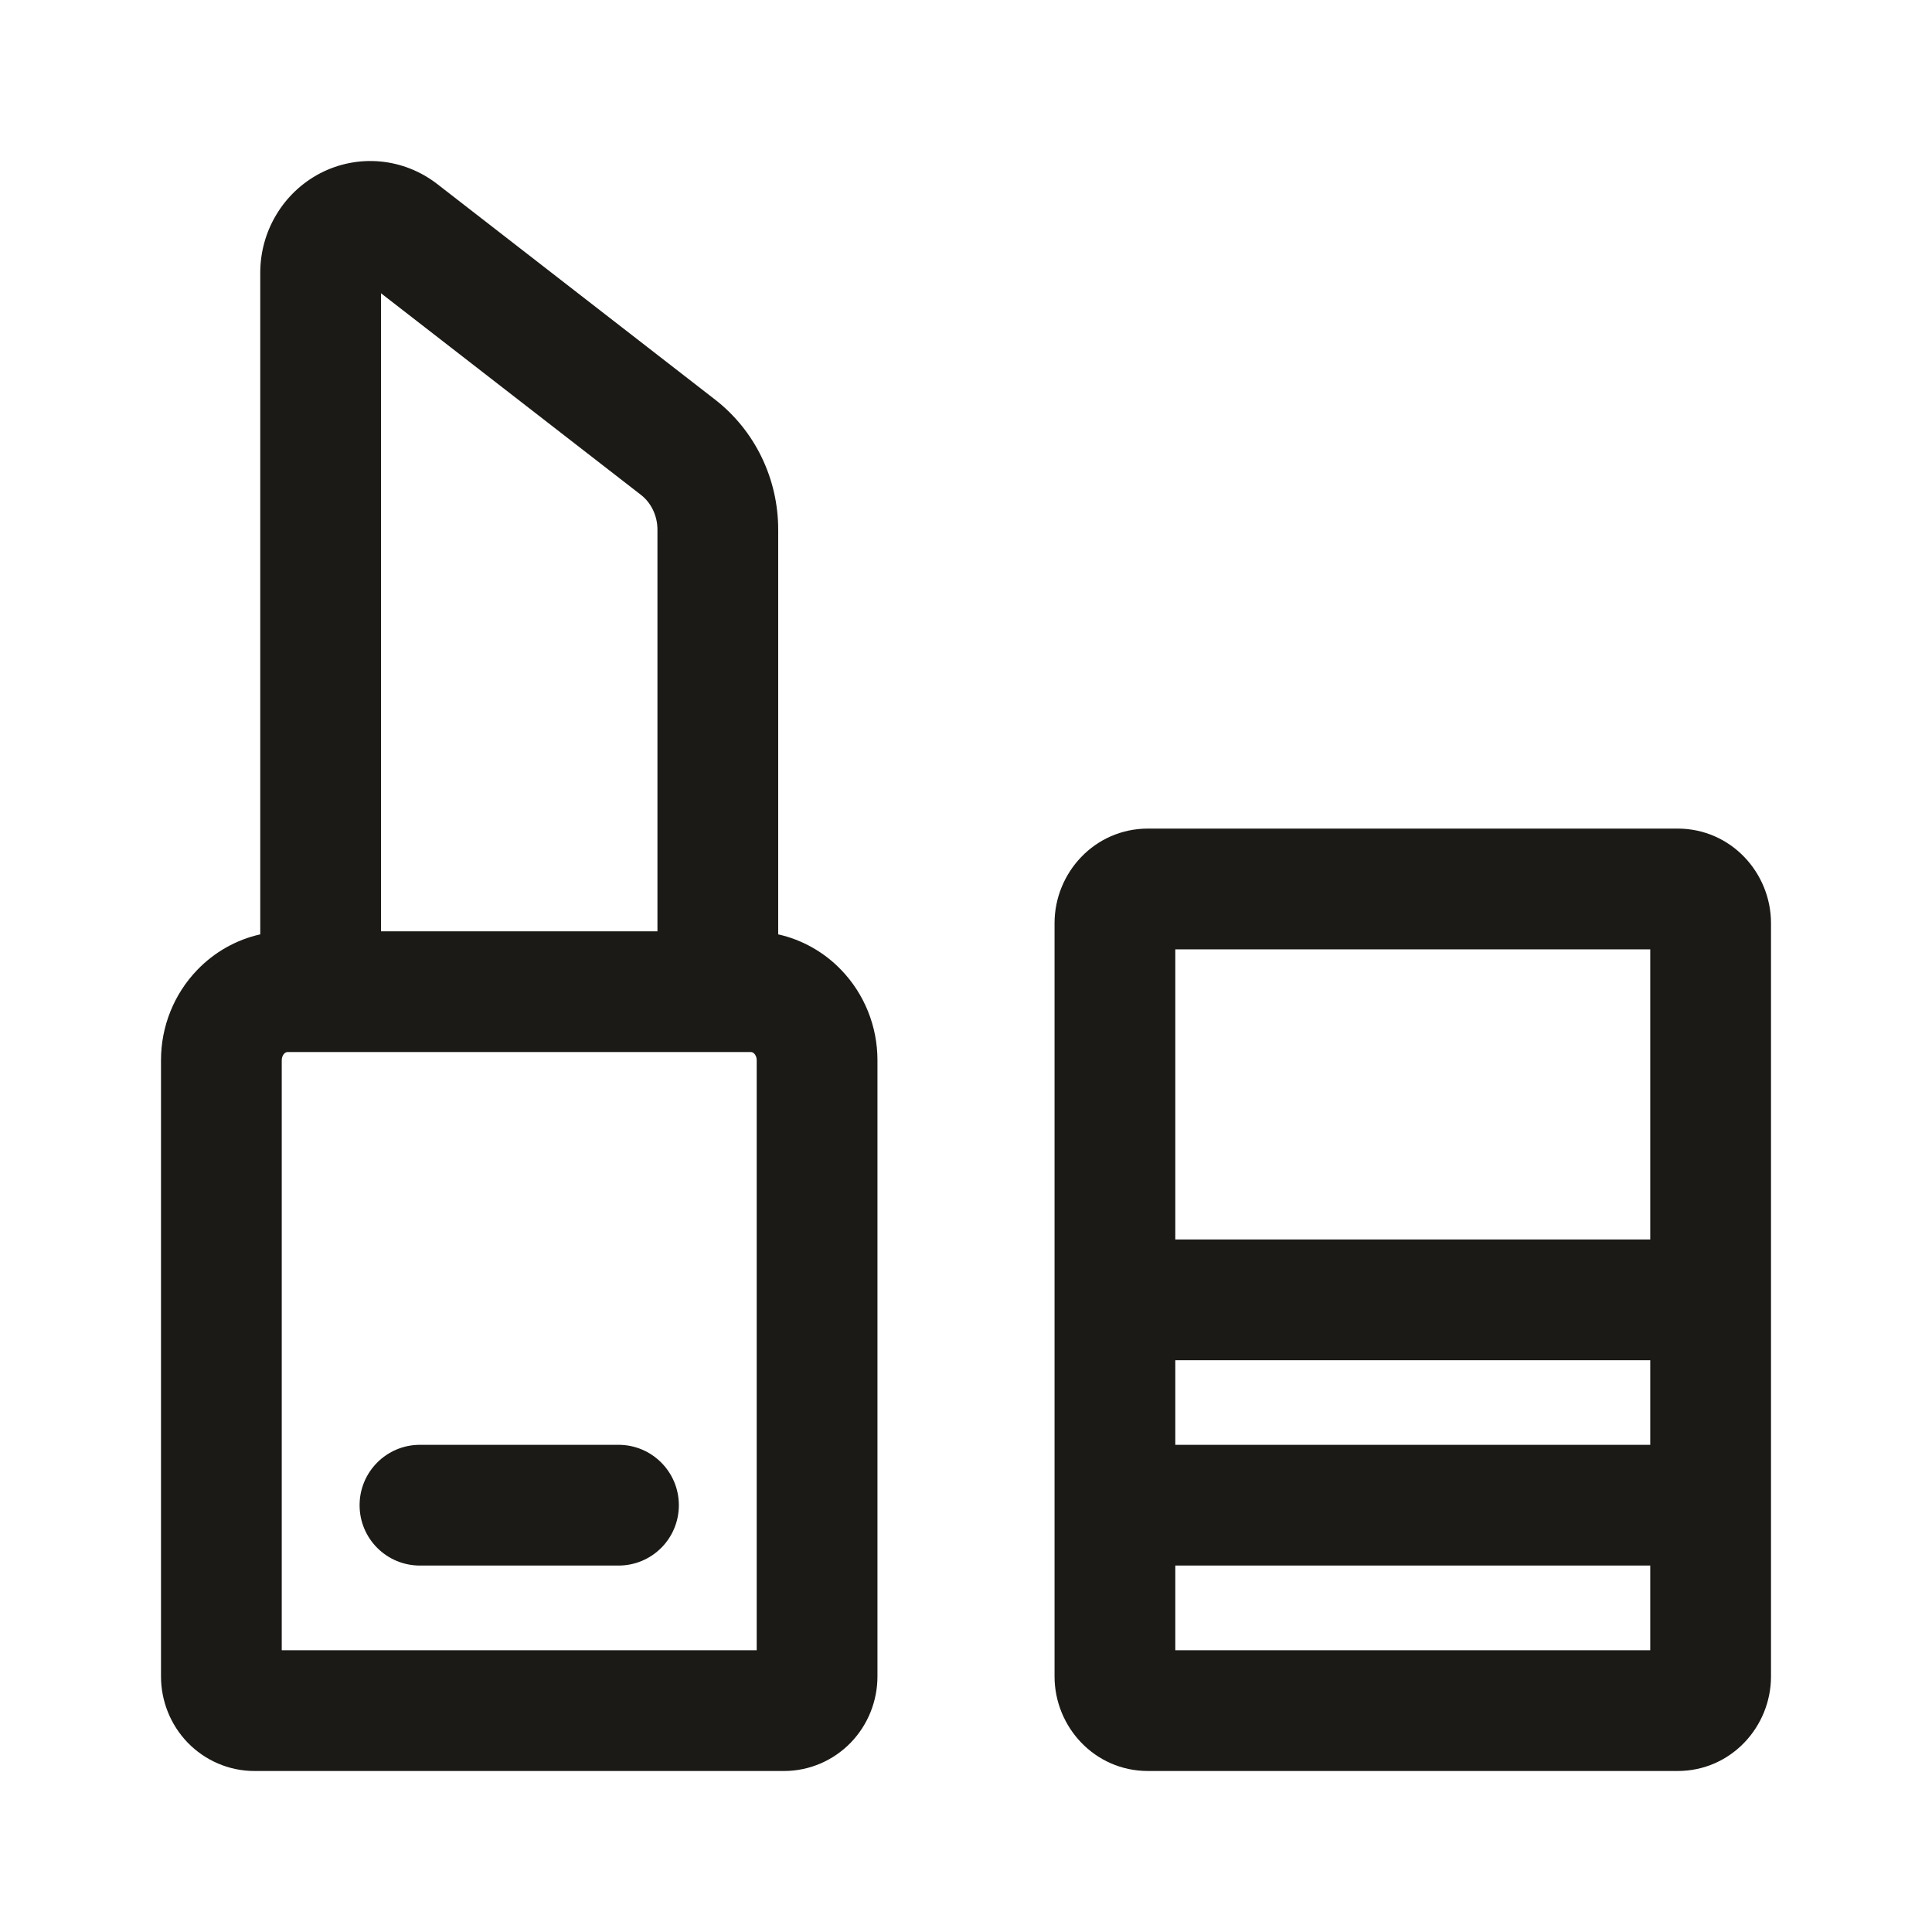 <svg width="24" height="24" viewBox="0 0 24 24" fill="none" xmlns="http://www.w3.org/2000/svg">
<path d="M5.217 17.948C4.802 17.948 4.467 18.284 4.467 18.698C4.467 19.113 4.802 19.448 5.217 19.448H7.683C8.098 19.448 8.433 19.113 8.433 18.698C8.433 18.284 8.098 17.948 7.683 17.948H5.217Z" fill="#1B1A16"/>
<path fill-rule="evenodd" clip-rule="evenodd" d="M9.667 6.578V11.607C9.963 11.673 10.235 11.826 10.448 12.047C10.74 12.349 10.9 12.753 10.9 13.169V20.825C10.9 21.128 10.784 21.424 10.569 21.647C10.353 21.87 10.055 22 9.739 22H3.161C2.845 22 2.547 21.87 2.331 21.647C2.116 21.424 2 21.128 2 20.825V13.169C2 12.753 2.16 12.349 2.452 12.047C2.665 11.826 2.937 11.673 3.233 11.607V3.388C3.233 3.135 3.301 2.886 3.432 2.668C3.562 2.45 3.751 2.27 3.98 2.151C4.209 2.033 4.467 1.982 4.725 2.006C4.983 2.03 5.227 2.128 5.43 2.285L8.883 4.964C9.129 5.155 9.327 5.401 9.462 5.681C9.597 5.96 9.667 6.267 9.667 6.578ZM4.733 3.643L7.964 6.149C8.024 6.196 8.075 6.259 8.111 6.333C8.147 6.408 8.167 6.492 8.167 6.578V11.569H4.733V3.643ZM3.53 13.089C3.546 13.073 3.561 13.069 3.572 13.069H9.328C9.339 13.069 9.354 13.073 9.37 13.089C9.386 13.106 9.4 13.135 9.4 13.169V20.5H3.5V13.169C3.5 13.135 3.514 13.106 3.53 13.089Z" fill="#1B1A16"/>
<path fill-rule="evenodd" clip-rule="evenodd" d="M13.1 11.468C13.1 10.844 13.596 10.293 14.261 10.293H20.839C21.504 10.293 22 10.844 22 11.468V20.825C22 21.45 21.504 22 20.839 22H14.261C13.596 22 13.1 21.45 13.1 20.825V11.468ZM14.6 17.948V16.897H20.5V17.948H14.6ZM20.5 19.448V20.5H14.6V19.448H20.5ZM20.5 15.397H14.6V11.793H20.5V15.397Z" fill="#1B1A16"/>
</svg>
